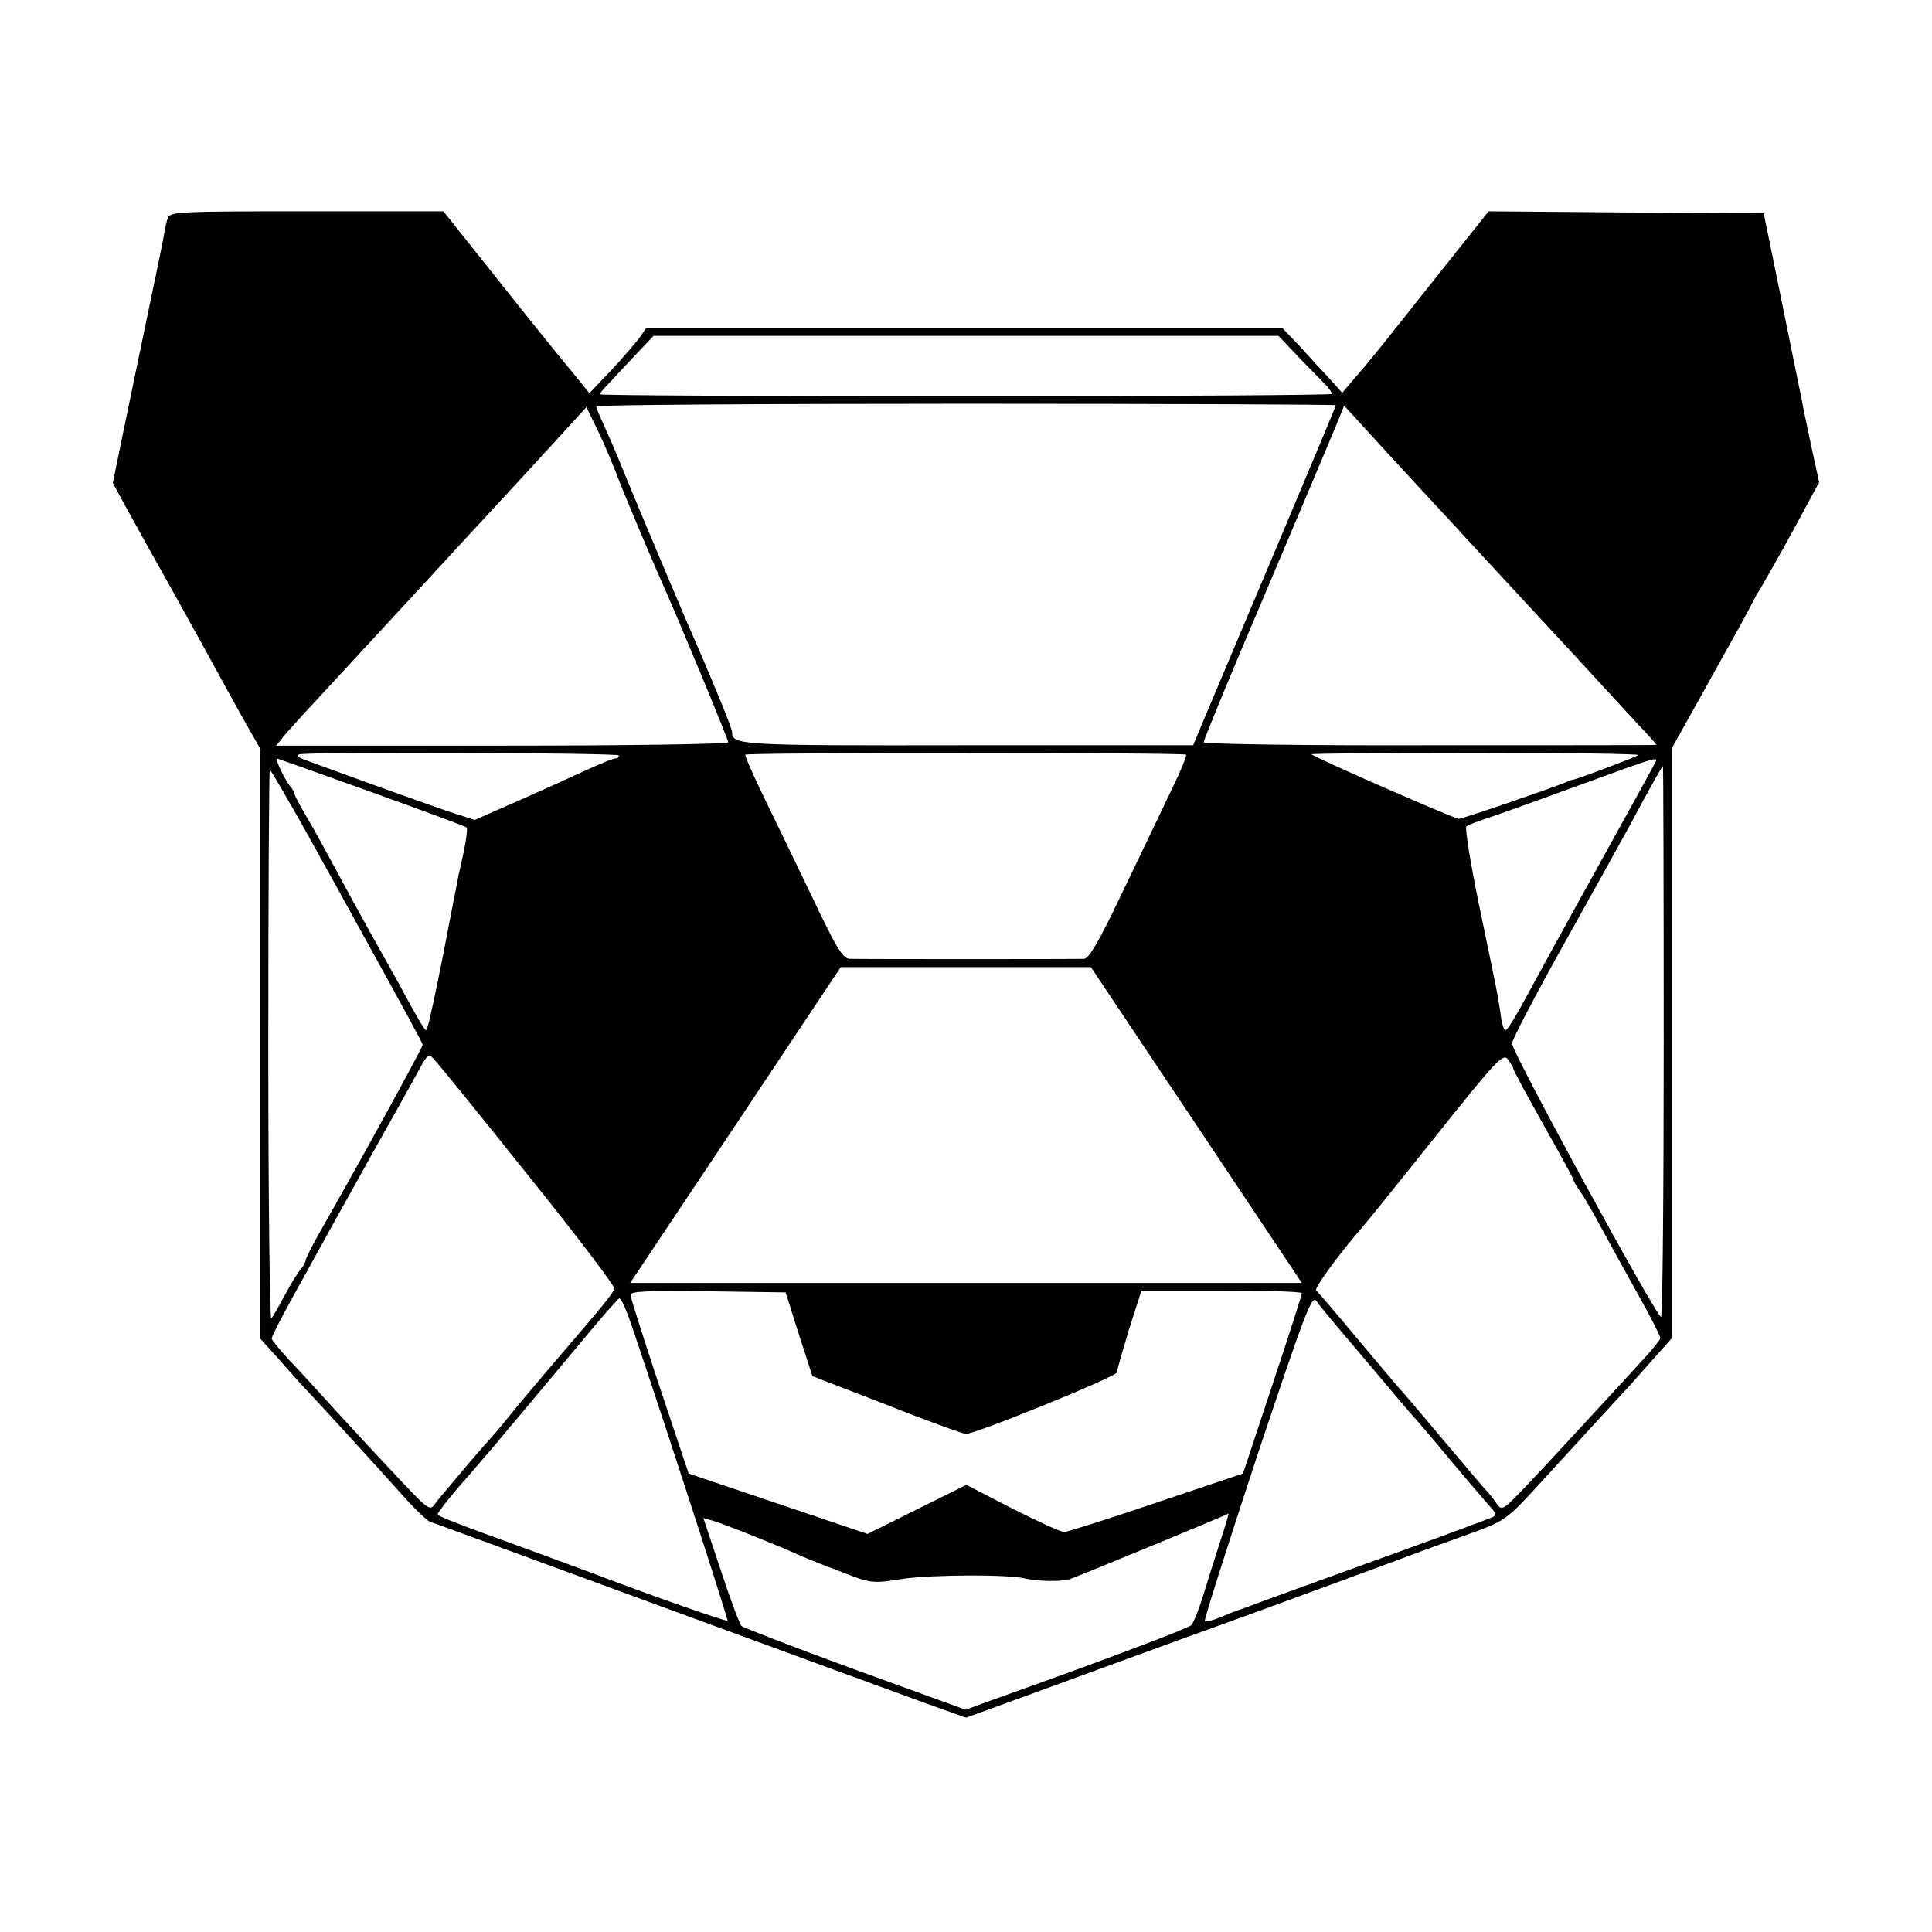 <?xml version="1.0" standalone="no"?>
<!DOCTYPE svg PUBLIC "-//W3C//DTD SVG 20010904//EN"
 "http://www.w3.org/TR/2001/REC-SVG-20010904/DTD/svg10.dtd">
<svg version="1.0" xmlns="http://www.w3.org/2000/svg"
 width="512pt" height="512pt" viewBox="0 0 512 512"
 preserveAspectRatio="xMidYMid meet">
<g transform="translate(0,512) scale(0.1,-0.1)"
fill="#000000" stroke="none">
<path d="M445 4543 c-4 -10 -8 -29 -10 -43 -2 -14 -22 -110 -44 -215 -22 -104
-51 -247 -66 -318 l-26 -127 37 -68 c20 -37 68 -123 107 -192 38 -69 87 -156
108 -195 21 -38 60 -110 88 -160 l51 -90 0 -781 0 -782 48 -53 c26 -30 56 -63
67 -75 28 -29 199 -216 265 -290 30 -34 62 -64 70 -67 8 -2 287 -105 620 -227
333 -122 649 -238 702 -257 l98 -35 157 57 c87 32 194 71 238 87 44 16 134 49
200 73 115 41 330 120 520 190 50 19 140 52 202 74 116 42 111 38 215 152 90
98 205 224 214 233 6 6 36 40 67 75 l57 64 0 781 0 782 103 185 c57 102 107
192 110 200 4 8 15 28 25 44 10 17 49 85 86 153 l67 124 -21 96 c-11 53 -23
108 -25 122 -3 14 -27 131 -53 260 l-48 235 -365 2 -364 3 -145 -182 c-152
-192 -167 -211 -214 -265 l-29 -34 -34 38 c-20 21 -55 59 -79 86 l-45 47 -843
0 -844 0 -15 -22 c-9 -13 -43 -52 -75 -87 l-60 -63 -48 59 c-27 32 -114 140
-194 241 l-145 182 -361 0 c-335 0 -362 -1 -369 -17z m3001 -374 c33 -34 65
-67 72 -74 6 -8 12 -16 12 -19 0 -3 -436 -6 -970 -6 -533 0 -970 2 -970 5 0 3
8 13 18 23 9 10 41 44 70 75 l54 57 828 0 828 0 58 -61z m94 -123 c0 -3 -74
-179 -164 -393 -90 -213 -175 -415 -189 -448 l-25 -60 -598 0 c-612 -1 -624 0
-624 36 0 9 -53 138 -95 234 -26 58 -158 371 -192 455 -19 47 -43 103 -54 126
-10 22 -19 43 -19 47 0 4 441 7 980 7 539 0 980 -2 980 -4z m-1911 -170 c17
-46 92 -225 126 -301 41 -91 175 -415 175 -422 0 -5 -270 -9 -599 -9 l-599 0
25 31 c14 16 51 57 82 90 48 52 208 225 291 315 14 15 66 72 116 126 110 119
117 126 224 243 l84 92 28 -57 c15 -31 36 -80 47 -108z m2135 -51 c51 -55 105
-113 120 -130 24 -26 151 -163 236 -255 14 -15 68 -73 120 -130 52 -57 107
-116 123 -133 15 -16 27 -30 27 -31 0 -1 -270 -1 -600 -1 -330 -1 -600 3 -600
8 0 7 80 200 145 352 53 125 206 486 215 510 l12 30 55 -60 c30 -33 96 -105
147 -160z m-2124 -707 c0 -5 -4 -8 -10 -8 -5 0 -37 -13 -72 -29 -35 -16 -116
-53 -182 -82 l-118 -52 -77 25 c-42 15 -128 45 -191 68 -63 23 -137 50 -165
60 -34 12 -44 18 -31 21 37 7 846 4 846 -3z m1503 2 c3 -3 -17 -50 -44 -105
-26 -55 -84 -175 -128 -267 -59 -124 -85 -168 -98 -169 -27 -1 -594 -1 -621 0
-19 1 -35 27 -107 179 -47 97 -105 218 -129 267 -24 50 -42 92 -41 95 4 6
1163 6 1168 0z m1199 -1 c-6 -5 -154 -61 -172 -65 -3 0 -12 -3 -20 -7 -58 -23
-275 -97 -284 -97 -11 0 -382 162 -390 171 -3 2 193 4 434 4 242 0 436 -3 432
-6z m-3358 -98 c136 -49 250 -91 253 -94 2 -3 -1 -32 -8 -64 -7 -32 -13 -60
-14 -63 0 -3 -19 -96 -40 -207 -22 -112 -42 -203 -45 -203 -5 0 -15 16 -74
125 -22 39 -58 104 -81 145 -23 41 -64 116 -90 165 -27 50 -61 112 -77 138
-15 26 -28 51 -28 54 0 4 -6 14 -13 22 -13 16 -39 71 -33 71 1 0 114 -40 250
-89z m3404 81 c-3 -7 -64 -118 -216 -392 -41 -74 -89 -162 -107 -195 -54 -100
-70 -125 -76 -125 -4 0 -10 21 -13 48 -9 58 -6 41 -56 282 -23 111 -38 205
-34 210 5 4 32 14 59 23 28 9 136 48 240 86 199 73 209 76 203 63z m21 -742
c0 -401 -3 -730 -7 -730 -13 1 -397 705 -395 725 1 11 61 126 133 255 72 129
151 271 175 315 59 110 90 165 92 165 1 0 2 -328 2 -730z m-3616 588 c41 -73
85 -153 99 -178 14 -25 38 -70 55 -100 133 -241 173 -314 173 -319 0 -7 -157
-294 -274 -499 -20 -35 -36 -68 -36 -72 0 -5 -6 -15 -12 -22 -7 -8 -26 -38
-42 -68 -16 -30 -32 -59 -37 -64 -4 -5 -8 321 -8 723 0 402 2 731 4 731 2 0
37 -60 78 -132z m2378 -810 l279 -418 -890 0 -890 0 279 418 279 419 332 0
331 0 280 -419z m-1772 -132 c128 -159 231 -295 229 -301 -3 -13 -35 -51 -163
-200 -38 -45 -86 -101 -105 -125 -19 -24 -44 -54 -55 -66 -11 -12 -36 -41 -57
-65 -20 -24 -46 -55 -58 -69 -12 -14 -29 -34 -37 -45 -13 -19 -17 -17 -86 56
-40 42 -112 120 -162 174 -49 54 -111 122 -137 149 -26 28 -48 55 -48 59 0 5
25 54 56 110 31 56 69 125 84 152 15 28 72 129 125 225 54 96 110 196 124 222
24 45 27 47 42 30 9 -9 121 -147 248 -306z m2611 283 c0 -4 36 -71 80 -149 44
-78 80 -144 80 -147 0 -3 8 -17 18 -31 11 -15 37 -61 59 -102 22 -41 66 -120
97 -176 31 -55 56 -105 56 -110 0 -5 -24 -34 -53 -65 -28 -31 -90 -98 -137
-149 -47 -51 -117 -127 -157 -169 -72 -76 -72 -76 -88 -54 -8 12 -21 28 -28
35 -7 7 -58 68 -114 134 -56 67 -108 128 -115 135 -7 8 -58 68 -113 134 -55
66 -103 122 -107 125 -6 5 55 90 120 165 10 11 98 120 196 243 162 203 179
221 192 205 7 -10 14 -21 14 -24z m-1893 -705 l36 -111 197 -76 c108 -43 203
-77 210 -77 26 0 400 152 400 163 0 6 15 57 32 114 l33 103 212 0 c117 0 213
-3 213 -7 0 -5 -35 -114 -78 -243 l-78 -235 -229 -77 c-127 -43 -237 -78 -245
-78 -8 0 -70 28 -137 62 l-122 63 -131 -65 -131 -65 -237 80 -237 80 -77 230
c-42 127 -77 236 -77 243 -1 10 43 12 205 10 l206 -3 35 -111z m1401 51 c9
-11 63 -75 119 -141 56 -67 108 -128 115 -135 7 -8 47 -54 88 -104 41 -49 87
-103 102 -120 25 -27 26 -31 10 -37 -9 -4 -111 -42 -227 -84 -303 -110 -398
-144 -415 -151 -8 -3 -19 -7 -25 -9 -5 -1 -27 -10 -49 -19 -21 -9 -40 -14 -43
-11 -3 2 60 199 138 436 125 374 145 428 157 413 7 -10 21 -27 30 -38z m-1855
3 c38 -104 268 -810 265 -813 -3 -3 -201 66 -353 124 -27 10 -102 38 -165 61
-207 75 -250 92 -250 97 0 6 42 58 92 114 13 15 39 46 60 70 20 24 48 58 62
74 14 17 79 94 144 172 64 78 120 142 123 142 4 1 13 -18 22 -41z m1570 -605
c-14 -43 -34 -107 -45 -143 -11 -36 -25 -70 -31 -77 -10 -9 -245 -98 -530
-199 l-68 -25 -292 106 c-161 59 -296 111 -302 116 -5 5 -30 72 -55 148 l-46
138 25 -7 c26 -7 188 -72 226 -90 11 -5 59 -25 108 -43 87 -34 87 -34 170 -21
77 11 277 12 323 1 33 -8 97 -9 119 -2 16 5 416 170 421 174 1 1 -9 -34 -23
-76z"/>
</g>
</svg>
